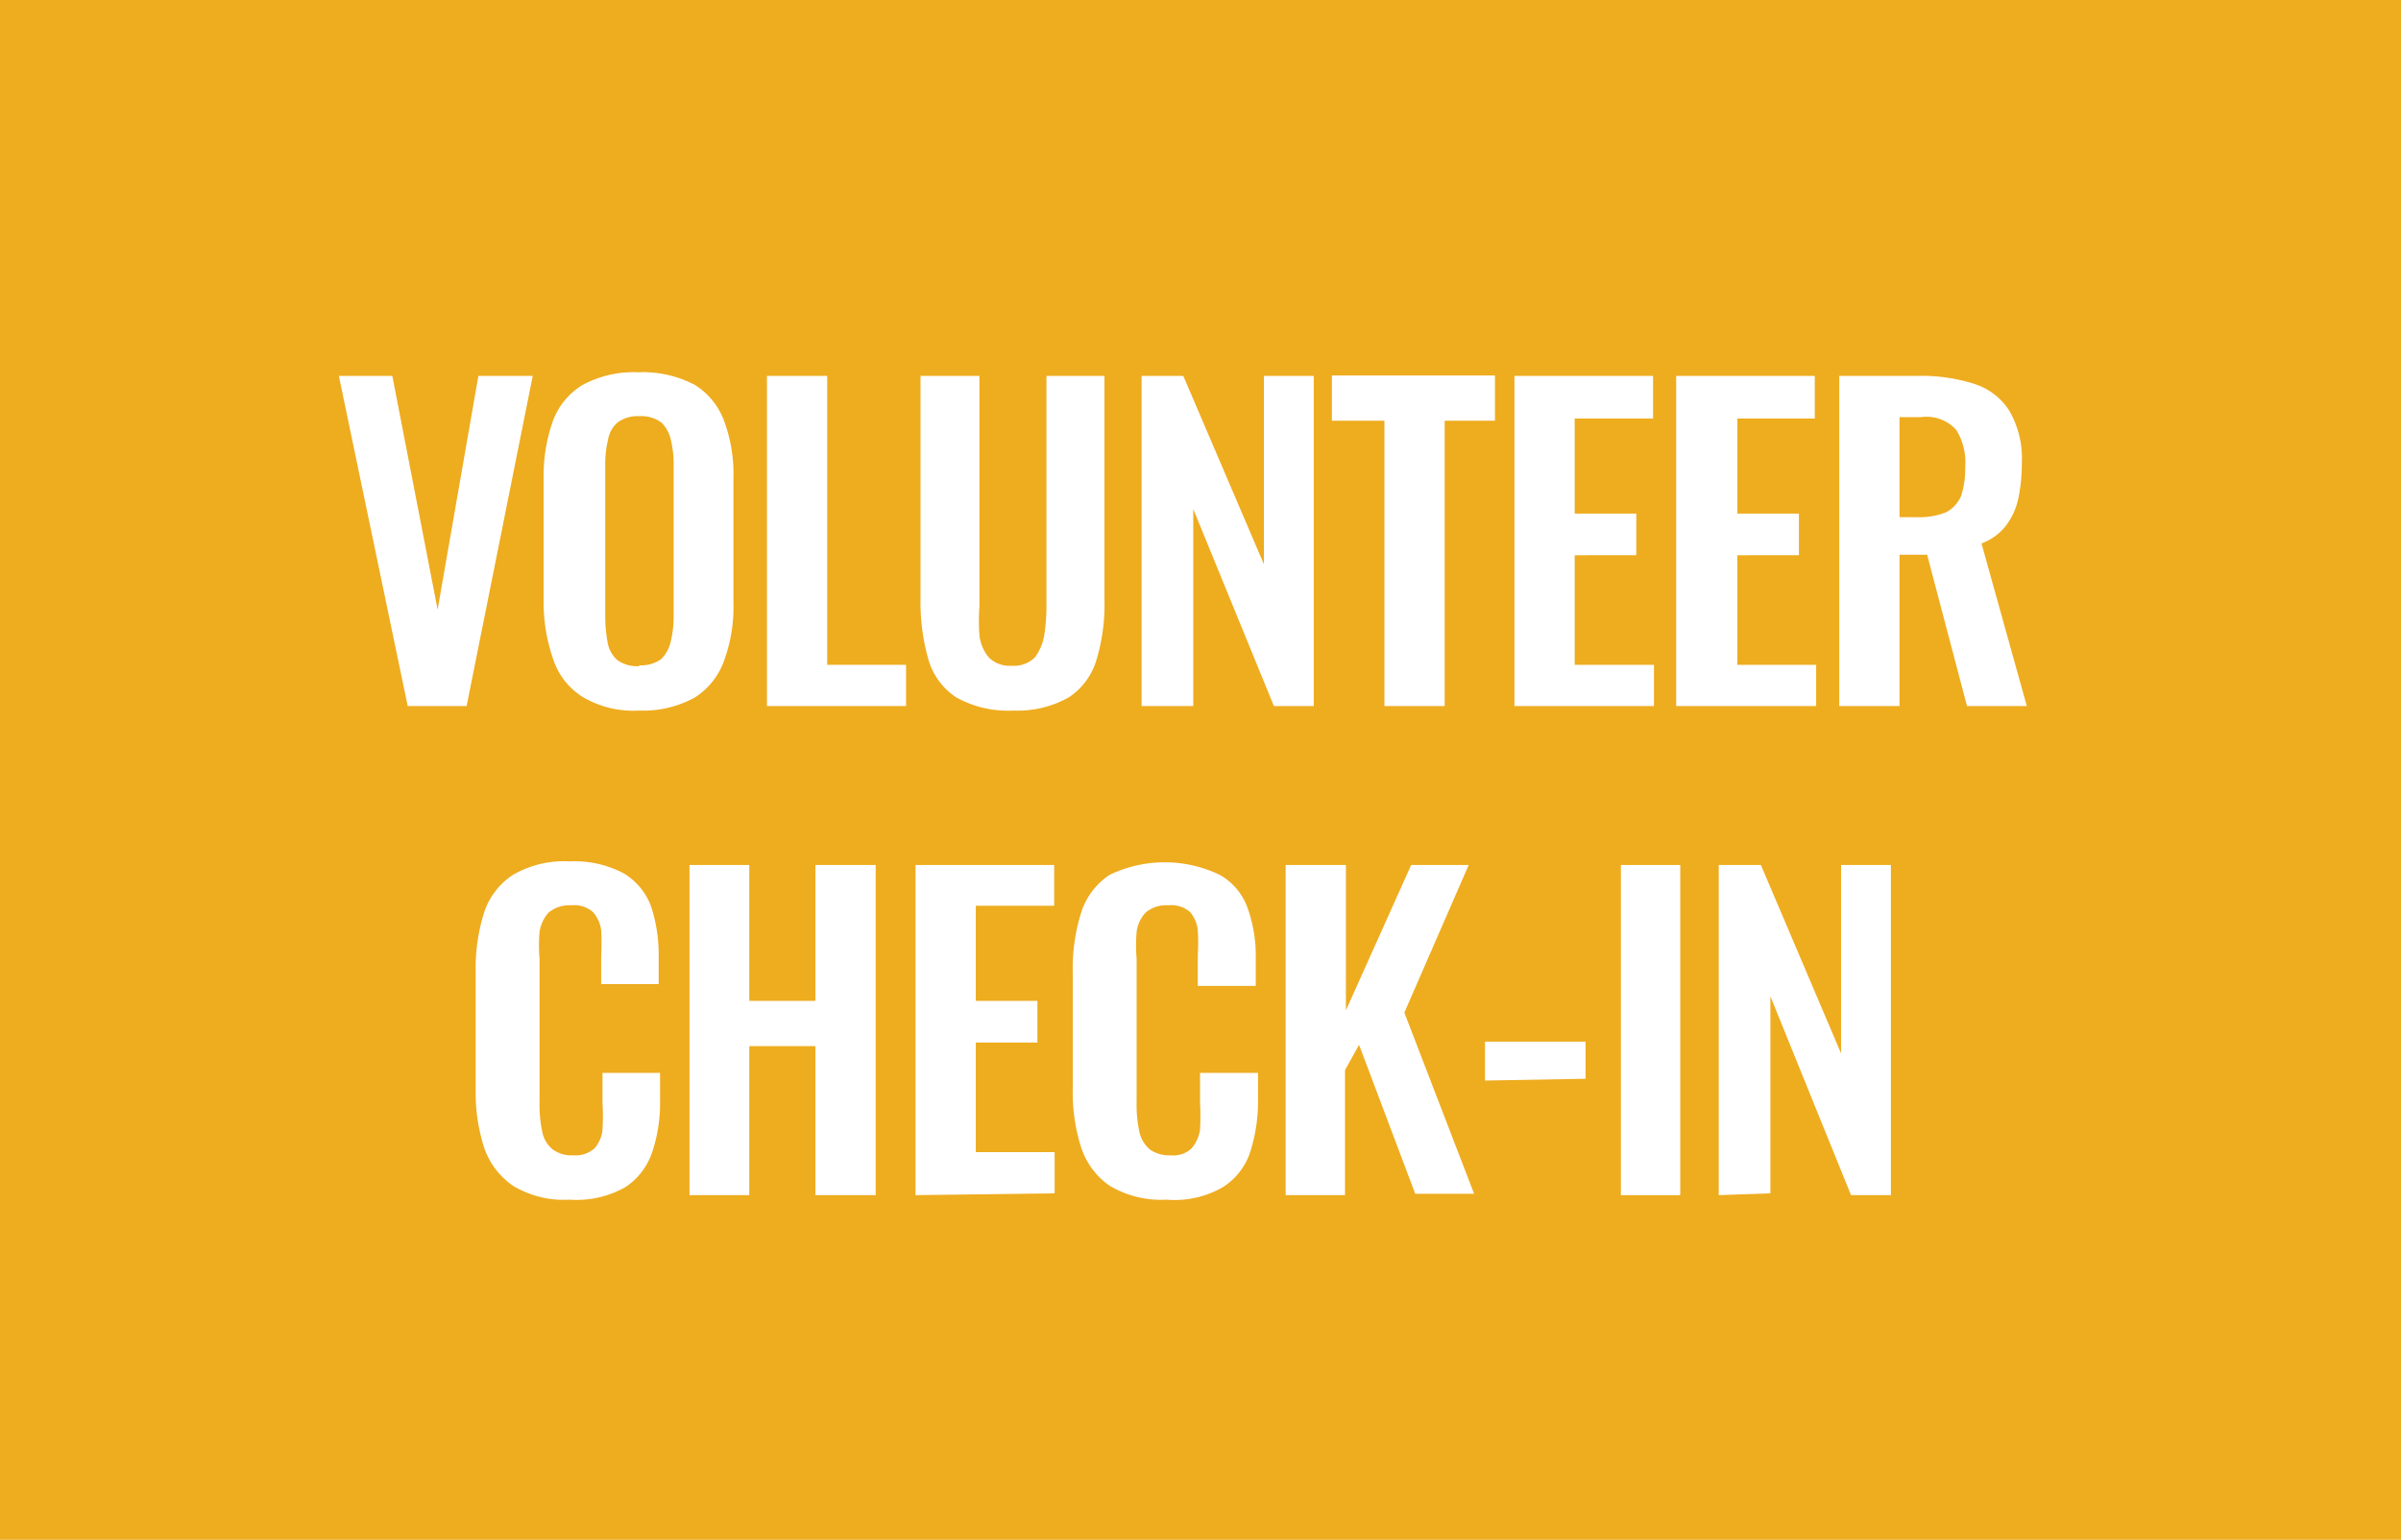 <svg xmlns="http://www.w3.org/2000/svg" viewBox="0 0 53 34"><defs><style>.cls-1{fill:#eeac1f;}.cls-2{fill:#fff;}</style></defs><g id="Layer_2" data-name="Layer 2"><g id="ICONS"><rect class="cls-1" width="53" height="34"/><path class="cls-2" d="M9,15.59,7.48,8.3H8.66l1,5.16.9-5.16h1.2l-1.46,7.29Z"/><path class="cls-2" d="M14.11,15.69a2.2,2.2,0,0,1-1.23-.29,1.54,1.54,0,0,1-.66-.82A3.78,3.78,0,0,1,12,13.3V10.57a3.62,3.62,0,0,1,.2-1.26,1.56,1.56,0,0,1,.66-.81,2.38,2.38,0,0,1,1.23-.28,2.46,2.46,0,0,1,1.25.28,1.59,1.59,0,0,1,.65.81,3.4,3.4,0,0,1,.2,1.26v2.74a3.44,3.44,0,0,1-.2,1.26,1.6,1.6,0,0,1-.65.83A2.36,2.36,0,0,1,14.11,15.69Zm0-1a.75.75,0,0,0,.49-.14.81.81,0,0,0,.21-.4,2.38,2.38,0,0,0,.06-.55V10.27a2.26,2.26,0,0,0-.06-.55.77.77,0,0,0-.21-.39.75.75,0,0,0-.49-.14.74.74,0,0,0-.48.14.65.65,0,0,0-.21.39,2.26,2.26,0,0,0-.06.55v3.35a3.12,3.12,0,0,0,.05.55.68.68,0,0,0,.21.4A.75.75,0,0,0,14.11,14.71Z"/><path class="cls-2" d="M16.93,15.59V8.3h1.33v6.38H20v.91Z"/><path class="cls-2" d="M22.37,15.69a2.35,2.35,0,0,1-1.26-.29,1.5,1.5,0,0,1-.62-.85,4.58,4.58,0,0,1-.17-1.31V8.3h1.3v5.09a4.31,4.31,0,0,0,0,.64.92.92,0,0,0,.21.49.65.65,0,0,0,.5.18.66.66,0,0,0,.51-.18,1.1,1.1,0,0,0,.21-.49,4.26,4.26,0,0,0,.05-.64V8.3h1.28v4.94a4.25,4.25,0,0,1-.17,1.31,1.5,1.5,0,0,1-.62.85A2.3,2.3,0,0,1,22.37,15.69Z"/><path class="cls-2" d="M25.2,15.59V8.3h.92l1.78,4.16V8.3H29v7.29h-.88l-1.78-4.35v4.35Z"/><path class="cls-2" d="M30.56,15.59V9.29H29.4v-1H33v1H31.89v6.3Z"/><path class="cls-2" d="M33.43,15.59V8.3h3.06v.94H34.76v2.1h1.36v.92H34.76v2.42h1.75v.91Z"/><path class="cls-2" d="M37,15.59V8.3h3.06v.94H38.35v2.1h1.36v.92H38.35v2.42h1.74v.91Z"/><path class="cls-2" d="M40.6,15.59V8.3h1.74a3.8,3.8,0,0,1,1.25.18,1.42,1.42,0,0,1,.77.6,2.1,2.1,0,0,1,.27,1.15,3.77,3.77,0,0,1-.08.79,1.52,1.52,0,0,1-.28.6,1.23,1.23,0,0,1-.53.38l1,3.59H43.42l-.88-3.34h-.61v3.34Zm1.33-4.17h.41a1.53,1.53,0,0,0,.62-.11.72.72,0,0,0,.33-.36,1.93,1.93,0,0,0,.09-.64,1.34,1.34,0,0,0-.2-.82.88.88,0,0,0-.77-.28h-.48Z"/><path class="cls-2" d="M12.57,26.49a2.16,2.16,0,0,1-1.25-.31,1.68,1.68,0,0,1-.64-.86,4,4,0,0,1-.18-1.26v-2.6a4.1,4.1,0,0,1,.18-1.29,1.58,1.58,0,0,1,.64-.85,2.24,2.24,0,0,1,1.25-.3,2.33,2.33,0,0,1,1.19.26,1.42,1.42,0,0,1,.61.73,3.41,3.41,0,0,1,.17,1.11v.61H13.27V21.1a4.86,4.86,0,0,0,0-.56.74.74,0,0,0-.18-.4.63.63,0,0,0-.48-.15.73.73,0,0,0-.5.16.82.82,0,0,0-.2.43,3.49,3.49,0,0,0,0,.59v3.17a2.87,2.87,0,0,0,.06.65.66.66,0,0,0,.23.39.69.69,0,0,0,.45.13.62.62,0,0,0,.48-.16.73.73,0,0,0,.17-.41,5.14,5.14,0,0,0,0-.59v-.66h1.27v.59a3.43,3.43,0,0,1-.17,1.15,1.49,1.49,0,0,1-.59.78A2.19,2.19,0,0,1,12.57,26.49Z"/><path class="cls-2" d="M15.22,26.39V19.1h1.32v3H18v-3h1.33v7.29H18V23.1H16.54v3.29Z"/><path class="cls-2" d="M20.21,26.39V19.1h3.06V20H21.54v2.1H22.9v.92H21.54v2.42h1.74v.91Z"/><path class="cls-2" d="M25.75,26.49a2.22,2.22,0,0,1-1.26-.31,1.66,1.66,0,0,1-.63-.86,4,4,0,0,1-.18-1.26v-2.6a4.1,4.1,0,0,1,.18-1.29,1.56,1.56,0,0,1,.63-.85,2.8,2.8,0,0,1,2.44,0,1.37,1.37,0,0,1,.61.73,3.15,3.15,0,0,1,.18,1.11v.61H26.44V21.1a4.86,4.86,0,0,0,0-.56.73.73,0,0,0-.17-.4.63.63,0,0,0-.48-.15.7.7,0,0,0-.5.16.75.75,0,0,0-.2.43,3.42,3.42,0,0,0,0,.59v3.17a2.87,2.87,0,0,0,.06.65.72.72,0,0,0,.23.39.74.74,0,0,0,.46.13.58.58,0,0,0,.47-.16.82.82,0,0,0,.18-.41,5.28,5.28,0,0,0,0-.59v-.66h1.28v.59a3.71,3.71,0,0,1-.17,1.15,1.46,1.46,0,0,1-.6.78A2.13,2.13,0,0,1,25.75,26.49Z"/><path class="cls-2" d="M28.38,26.39V19.1h1.33v3.21l1.44-3.21h1.27L31,22.36l1.54,4H31.24L30,23.07l-.31.56v2.76Z"/><path class="cls-2" d="M32.78,23.86V23H35v.82Z"/><path class="cls-2" d="M35.78,26.39V19.1h1.31v7.29Z"/><path class="cls-2" d="M37.94,26.39V19.1h.93l1.77,4.16V19.1h1.1v7.29h-.88L39.08,22v4.35Z"/></g></g></svg>